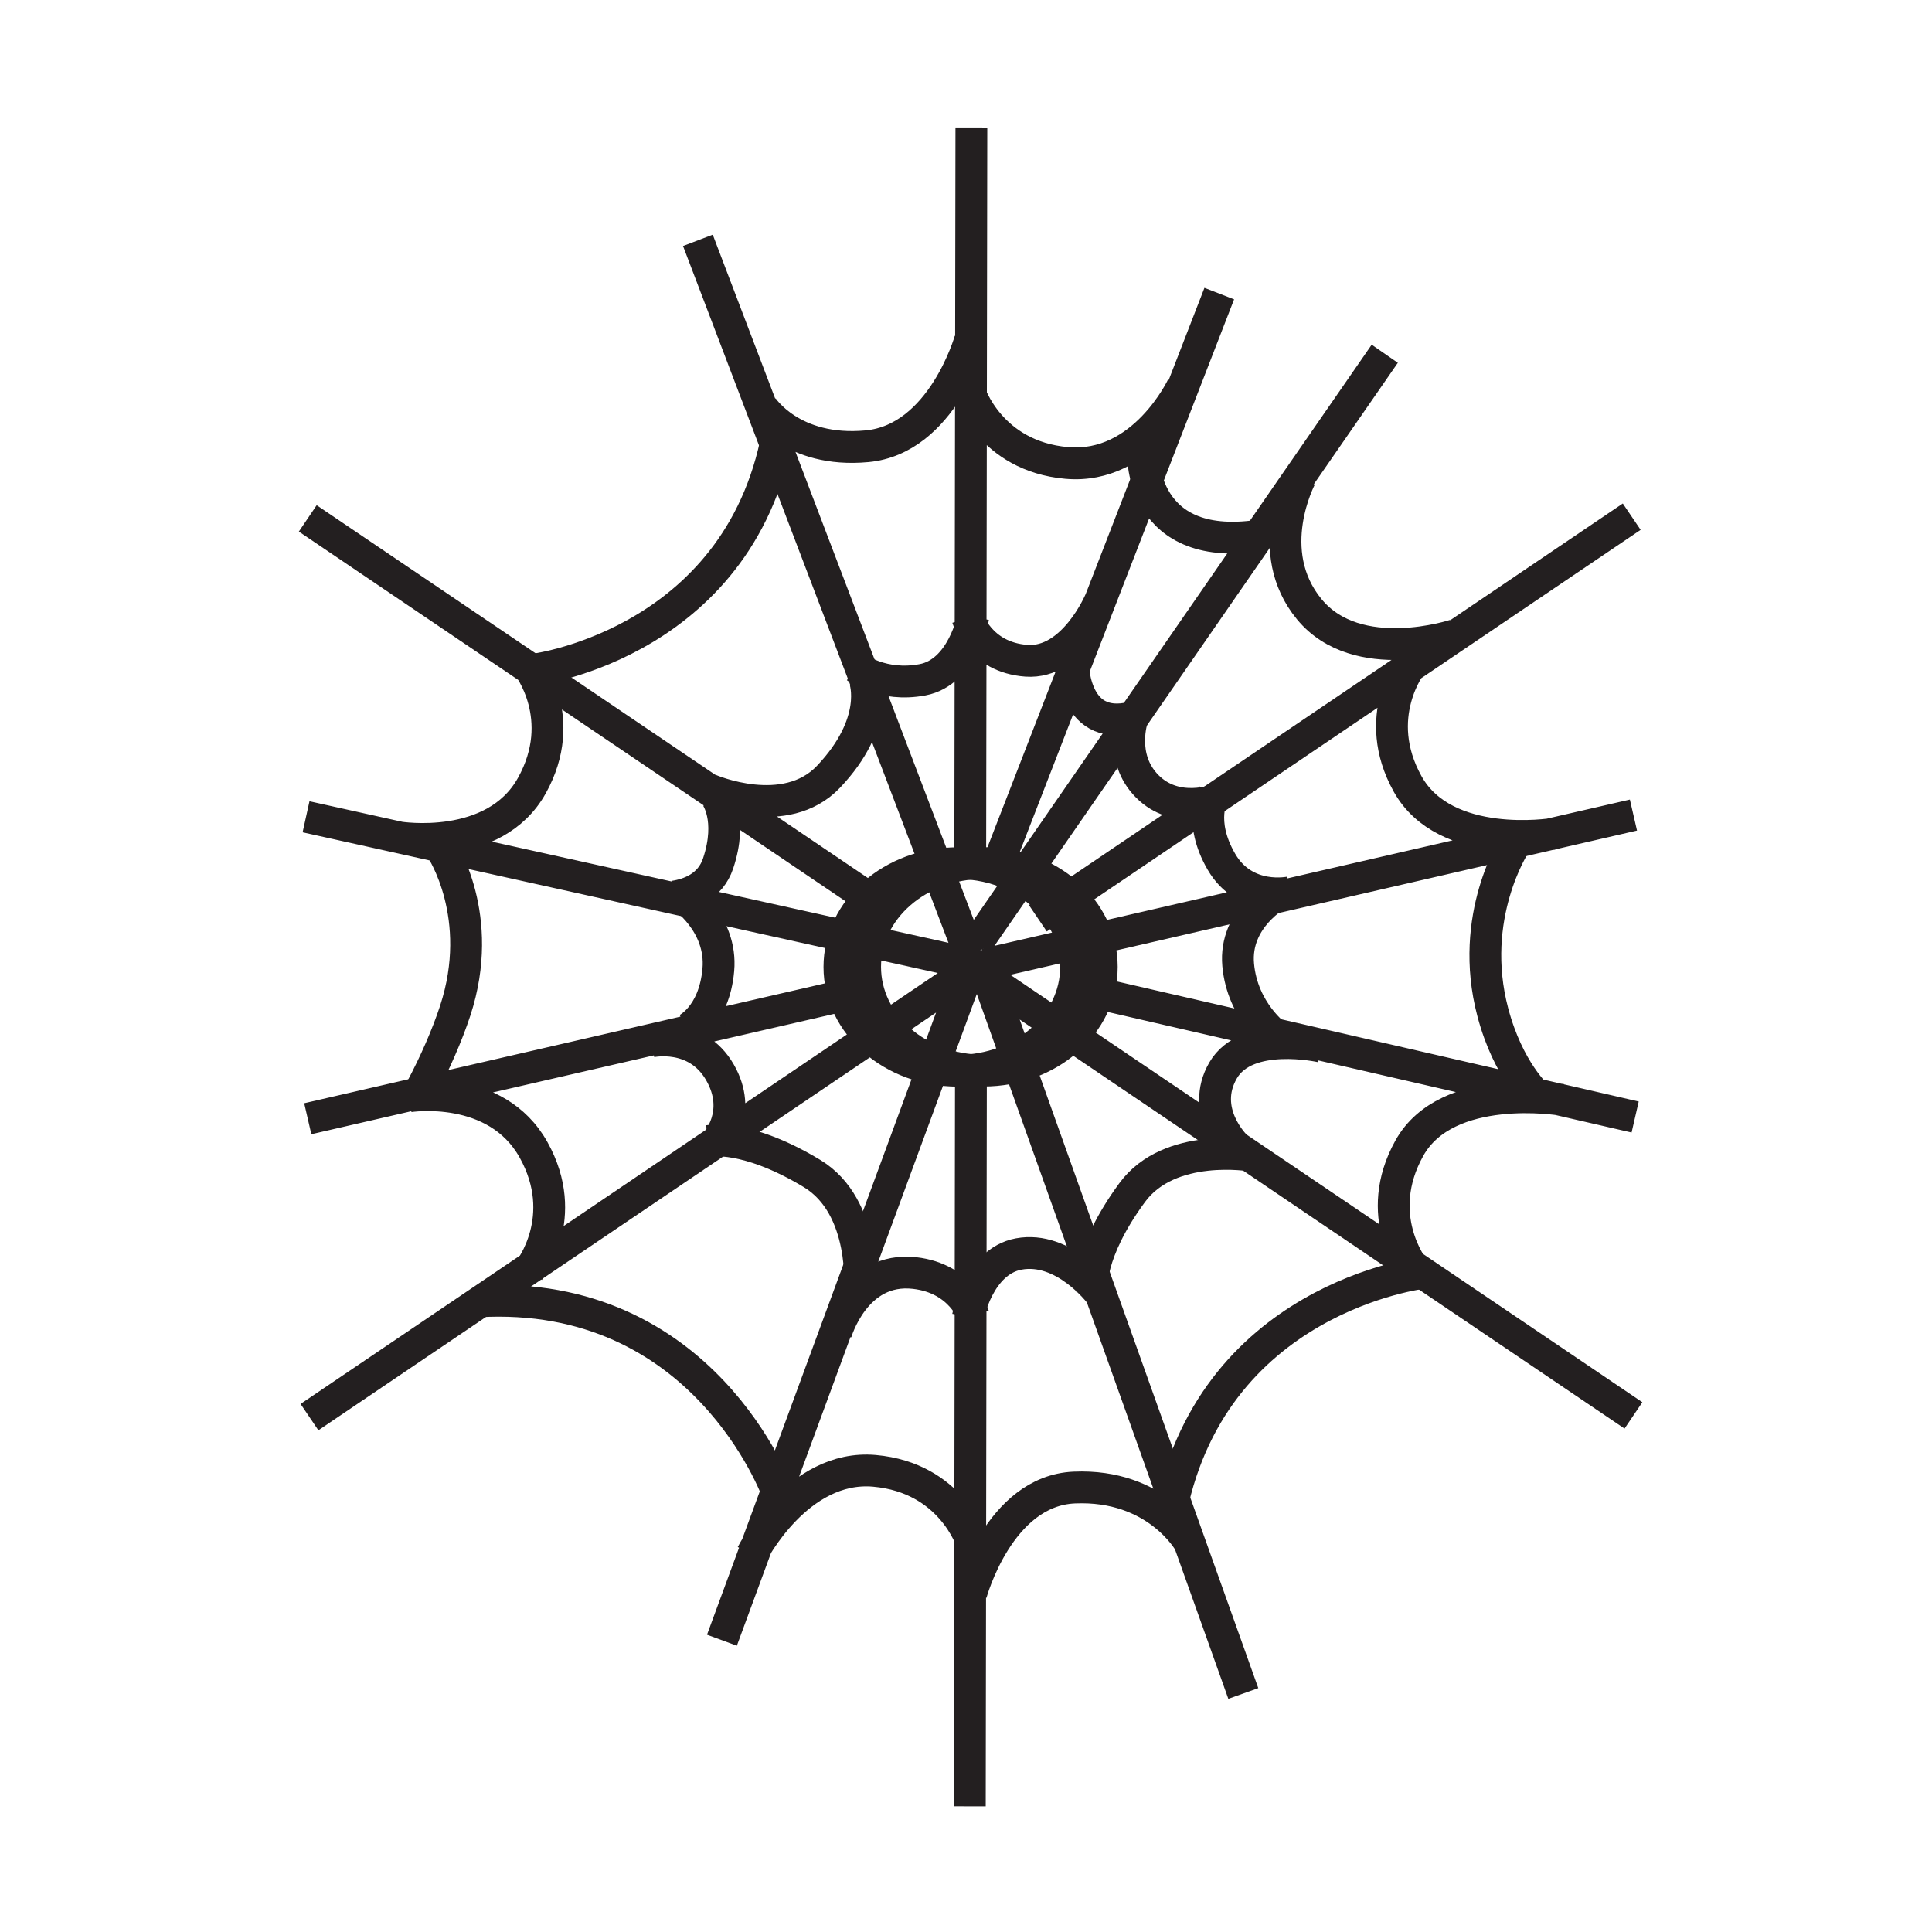<svg height="850.394" viewBox="0 0 850.394 850.394" width="850.394" xmlns="http://www.w3.org/2000/svg"><g fill="none"><g stroke="#231f20" stroke-width="14"><path d="m484.963 425.567c0 25.226-23.315 45.67-52.082 45.67-28.764 0-52.086-20.444-52.086-45.67 0-25.219 23.322-45.667 52.086-45.667 28.766 0 52.082 20.448 52.082 45.667zm-349.496-197.393 249.2 168.535m-249.957-37.192 298.171 66.05m-257.405-56.987s42.094 6.909 58.612-22.754c16.527-29.66-1.835-52.946-1.835-52.946m64.581 101.744c6.455-.981 15.8-4.232 19.259-14.591 6.568-19.685-.968-29.572-.968-29.572m-2.579-2.855s33.129 14.341 52.134-5.71c22.712-23.956 16.027-42.487 16.027-42.487m228.814-143.703-179.655 259.674m288.354-187.963-261.387 176.783m262.147-45.436-285.346 65.673m206.83-144.934s-43.021 14.341-64.153-11.323c-21.14-25.662-3.781-58.125-3.781-58.125m110.966 157.014s-47.372 7.663-63.899-21.994c-16.527-29.663 1.832-52.953 1.832-52.953m-53.428 100.608s-20.016 4.502-30.403-13.454c-10.395-17.96-3.56-29.569-3.56-29.569"/><path d="m535.545 351.971s-17.833 6.948-30.553-5.833c-12.707-12.775-6.438-30.4-6.438-30.4m-191.367-209.948 119.652 314.119m.721-363.802-.494 321.561m109.609-248.439-97.7 251.908m-11.974-231.444s-12.294 43.657-45.397 46.736c-33.106 3.08-46.099-17.319-46.099-17.319m184.942-9.064s-17.093 36.712-50.907 33.736c-33.827-2.982-42.785-31.254-42.785-31.254m57.461 91.877s-11.726 27.919-32.411 26.435c-20.704-1.488-25.908-18.733-25.908-18.733"/><path d="m428.392 271.583s-4.606 24.271-22.315 27.626c-17.716 3.346-29.056-5.366-29.056-5.366m95.112-3.774s-.754 32.463 26.421 25.668m4.528-116.252s-1.526 45.359 53.596 35.867m-92.848 163.573c6.178 7.507 9.81 16.729 9.81 26.691 0 25.209-23.315 45.667-52.076 45.667-28.776 0-52.089-20.458-52.089-45.667 0-25.223 23.313-45.667 52.089-45.667 17.404 0 32.807 7.484 42.266 18.976m255.15 224.091-291.381-197.066m292.129 65.719-240.359-55.317m207.902 47.722s-50.399-8.374-66.92 21.289c-16.527 29.657 1.832 52.947 1.832 52.947m-40.597-97.636s-32.84-7.478-43.229 10.479c-10.4 17.963 5.483 33.294 5.483 33.294m-407.622 119.316 286.853-193.992m-287.604 62.652 242.343-55.786m-197.806 45.93s38.319-6.113 54.847 23.55c16.521 29.65-1.845 52.946-1.845 52.946m53.434-100.611s20.012-4.502 30.407 13.454c10.388 17.97-1.722 31.041-1.722 31.041m-15.098-108.706s17.992 11.999 16.153 32.674c-1.838 20.669-14.107 26.217-14.107 26.217m245.185 292.264-112.111-314.164m-8.269 363.843.487-321.577m-109.593 248.459 107.761-292.686m1.91 272.222s12.181-45.268 45.397-46.736c36.283-1.592 50.62 24.076 50.62 24.076m-192.487 5.275s20.104-39.681 53.928-36.699c33.827 2.982 42.783 31.249 42.783 31.249m-59.716-91.926s8.302-29.436 34.665-26.383c20.62 2.385 25.908 18.729 25.908 18.729"/><path d="m426.046 579.605s4.6-24.316 22.322-27.636c19.99-3.735 35.848 17.404 35.848 17.404m-289.871-195.512s19.623 29.442 6.039 70.961c-3.534 10.804-9.06 23.4-15.098 34.718m377.434-86.053s-19.548 10.489-17.723 31.161c1.846 20.675 16.969 31.499 16.969 31.499m104.873-84.553s-20.938 31.751-9.764 73.975c6.795 25.668 19.632 36.998 19.632 36.998m-440.843-187.966s92.095-12.077 107.189-107.946m35.403 381.426s3.245-36.881-21.058-51.557c-29.036-17.534-45.297-14.338-45.297-14.338"/><path d="m550.974 508.684s-36.127-6.224-52.602 16.202c-19.711 26.771-17.898 42.857-17.898 42.857m-138.369 88.944s-32.359-89.769-131.898-83.856m416.348-12.585s-94.816 10.811-111.993 109.03"/></g><path d="m0 0h850.394v850.394h-850.394z"/></g></svg>